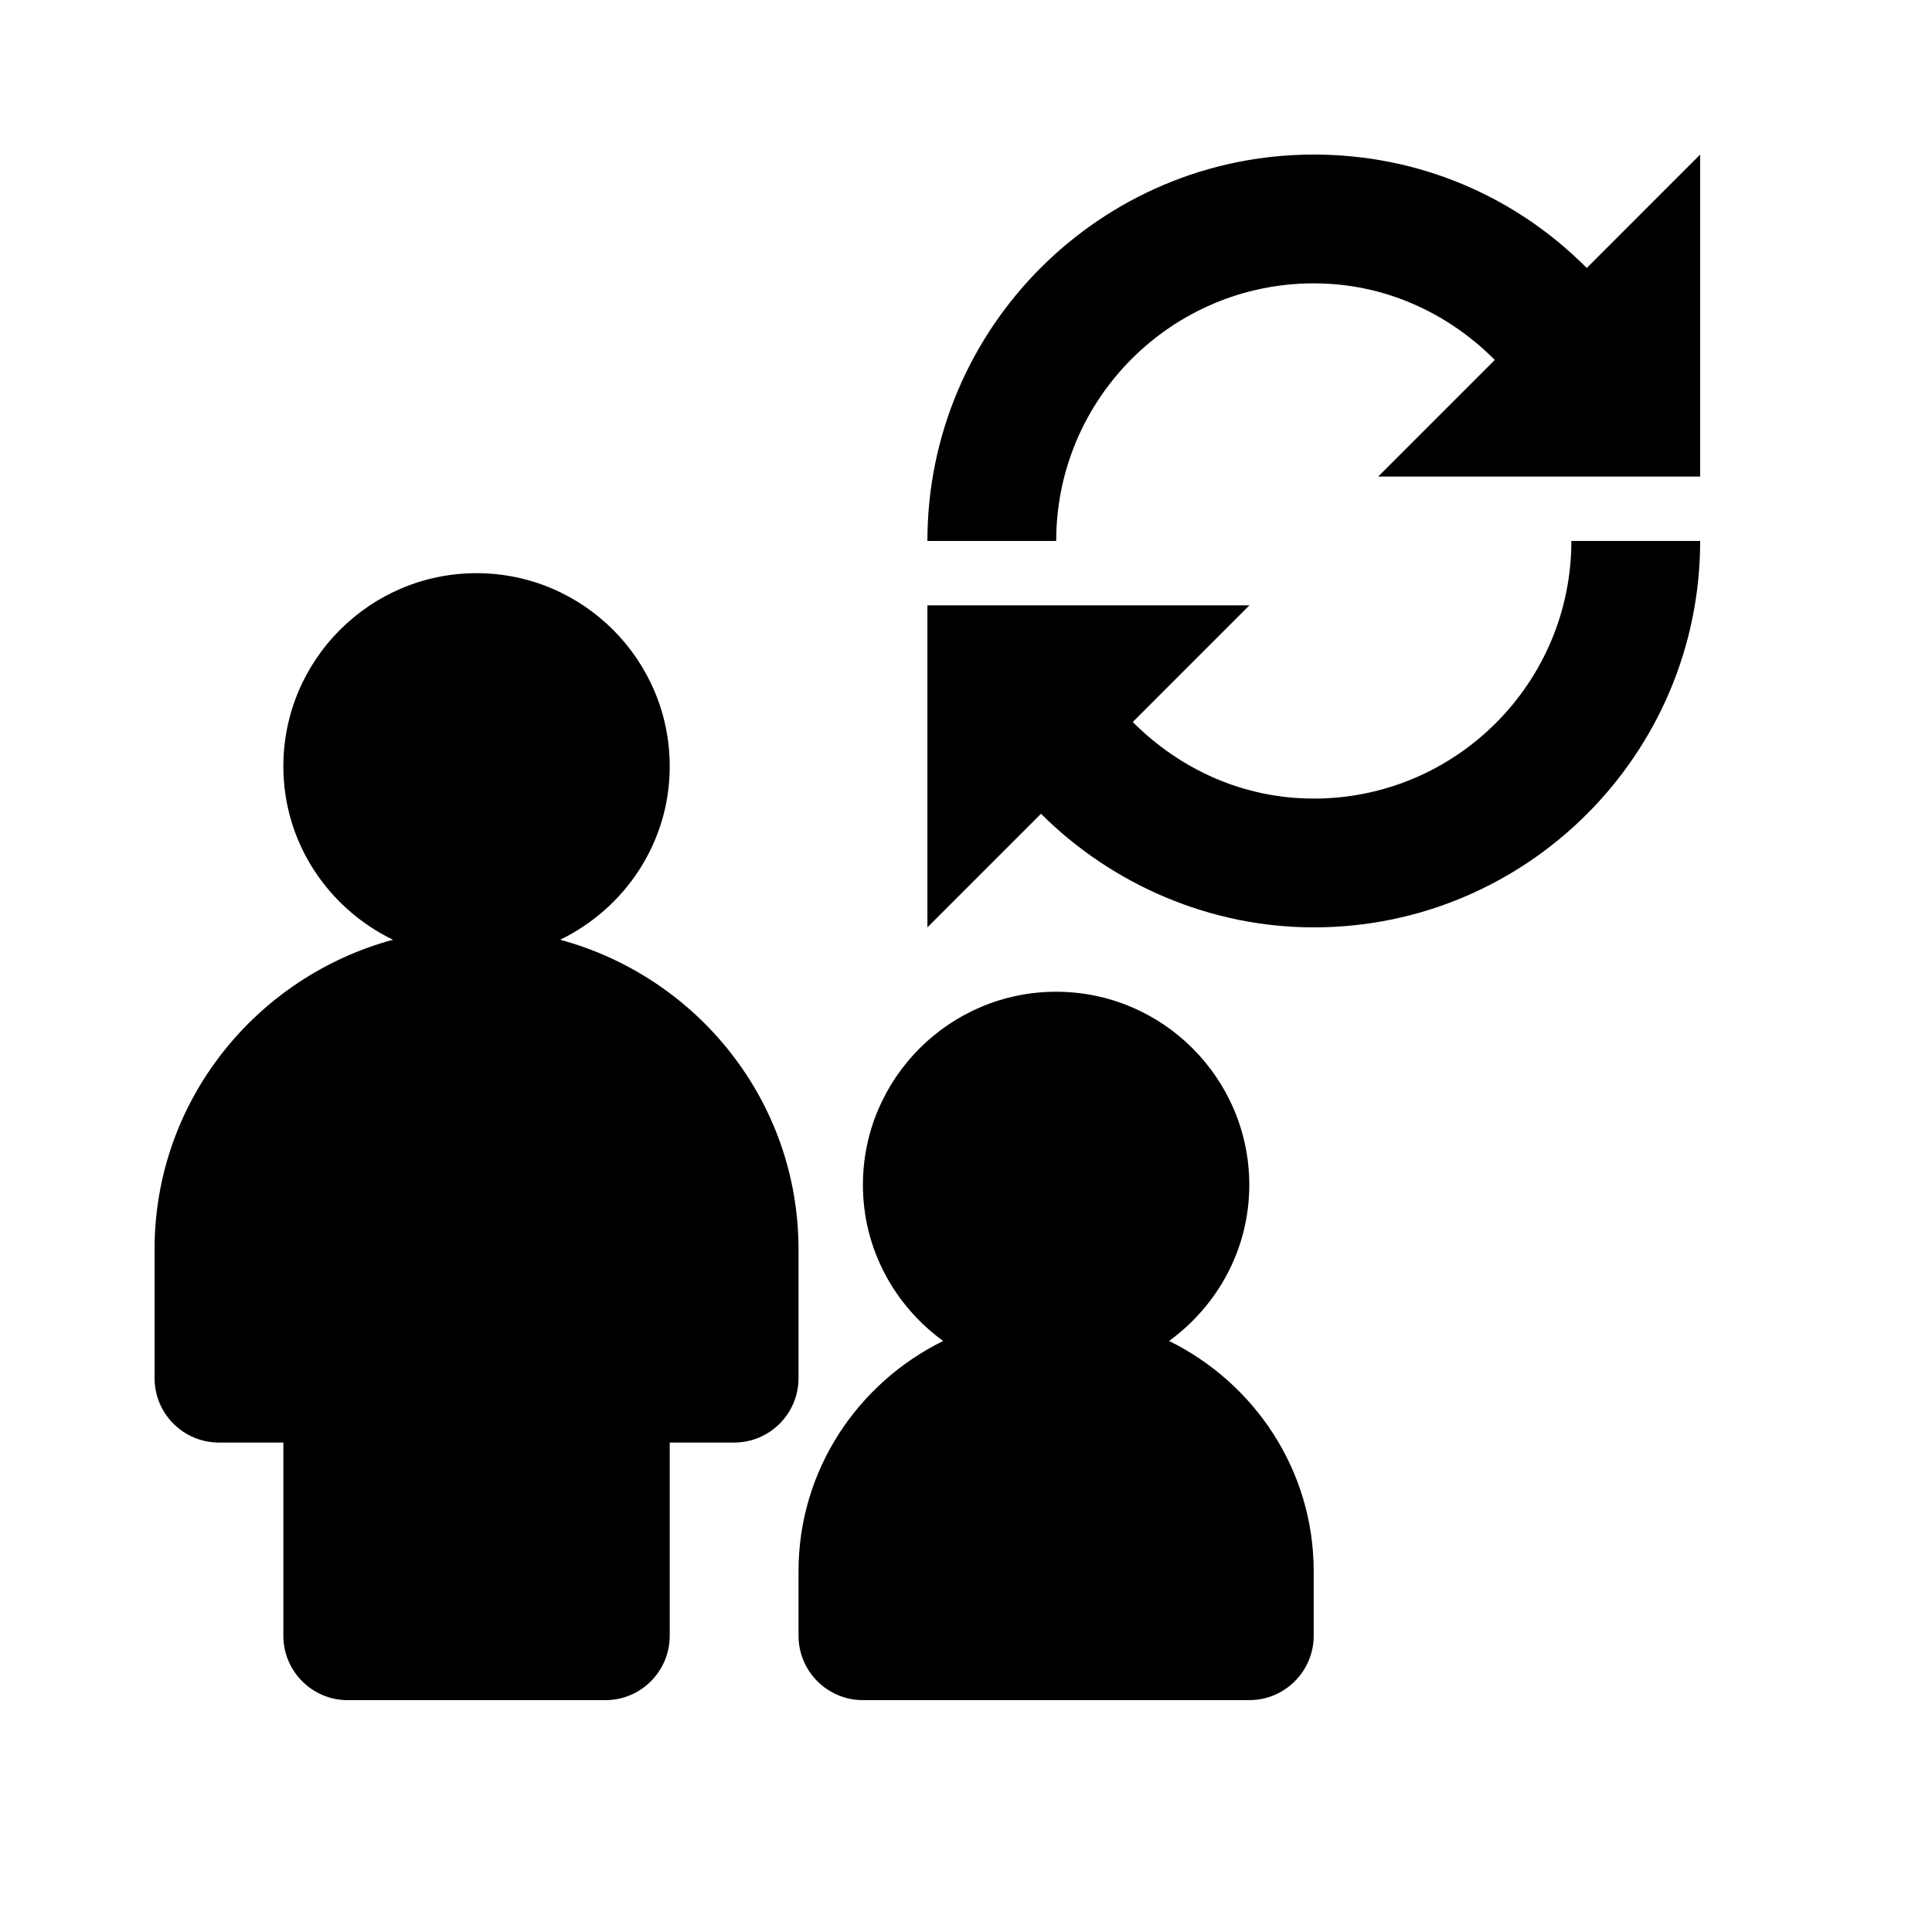 <svg viewBox="0 0 2000 2000" version="1.1" xmlns="http://www.w3.org/2000/svg" height="50pt" width="50pt">
    <path d="M1642.607 277.398C1568.012 202.399 1467.952 160 1360.025 160c-220.586 0-399.975 179.463-399.975 399.992h133.325c0-147.064 119.593-266.661 266.65-266.661 71.862 0 137.658 29.399 187.388 79.265l-120.726 120.73H1760V160l-117.393 117.398zm-282.582 549.288c-71.796 0-137.591-29.333-187.388-79.265l120.726-120.73H960.05v333.326l117.593-117.598c74.528 74.265 176.322 117.598 282.382 117.598 220.586 0 399.975-179.397 399.975-399.992h-133.325c0 147.064-119.593 266.661-266.65 266.661zm-149.824 561.488c50.064-36.399 83.062-94.998 83.062-161.53 0-110.264-89.728-199.995-199.988-199.995s-199.987 89.731-199.987 199.995c0 66.532 32.997 125.131 83.061 161.53-88.328 43.466-149.724 133.598-149.724 238.462v66.665c0 36.8 29.865 66.666 66.663 66.666h399.975c36.797 0 66.662-29.866 66.662-66.666v-66.665c0-104.864-61.396-194.996-149.724-238.462zm-383.576 38.5c0 36.799-29.865 66.665-66.662 66.665H693.3v199.996c0 36.799-29.865 66.665-66.662 66.665h-266.65c-36.798 0-66.663-29.866-66.663-66.665v-199.996h-66.662c-36.798 0-66.663-29.866-66.663-66.665v-133.33c0-153.731 105.127-282.128 246.785-320.528-66.863-32.399-113.46-100.33-113.46-179.463 0-110.33 89.728-199.995 199.988-199.995S693.3 683.022 693.3 793.353c0 79.132-46.597 147.064-113.46 179.463 141.725 38.4 246.785 166.797 246.785 320.527v133.33z" stroke="none" stroke-width="1" fill-rule="evenodd"/>
</svg>
